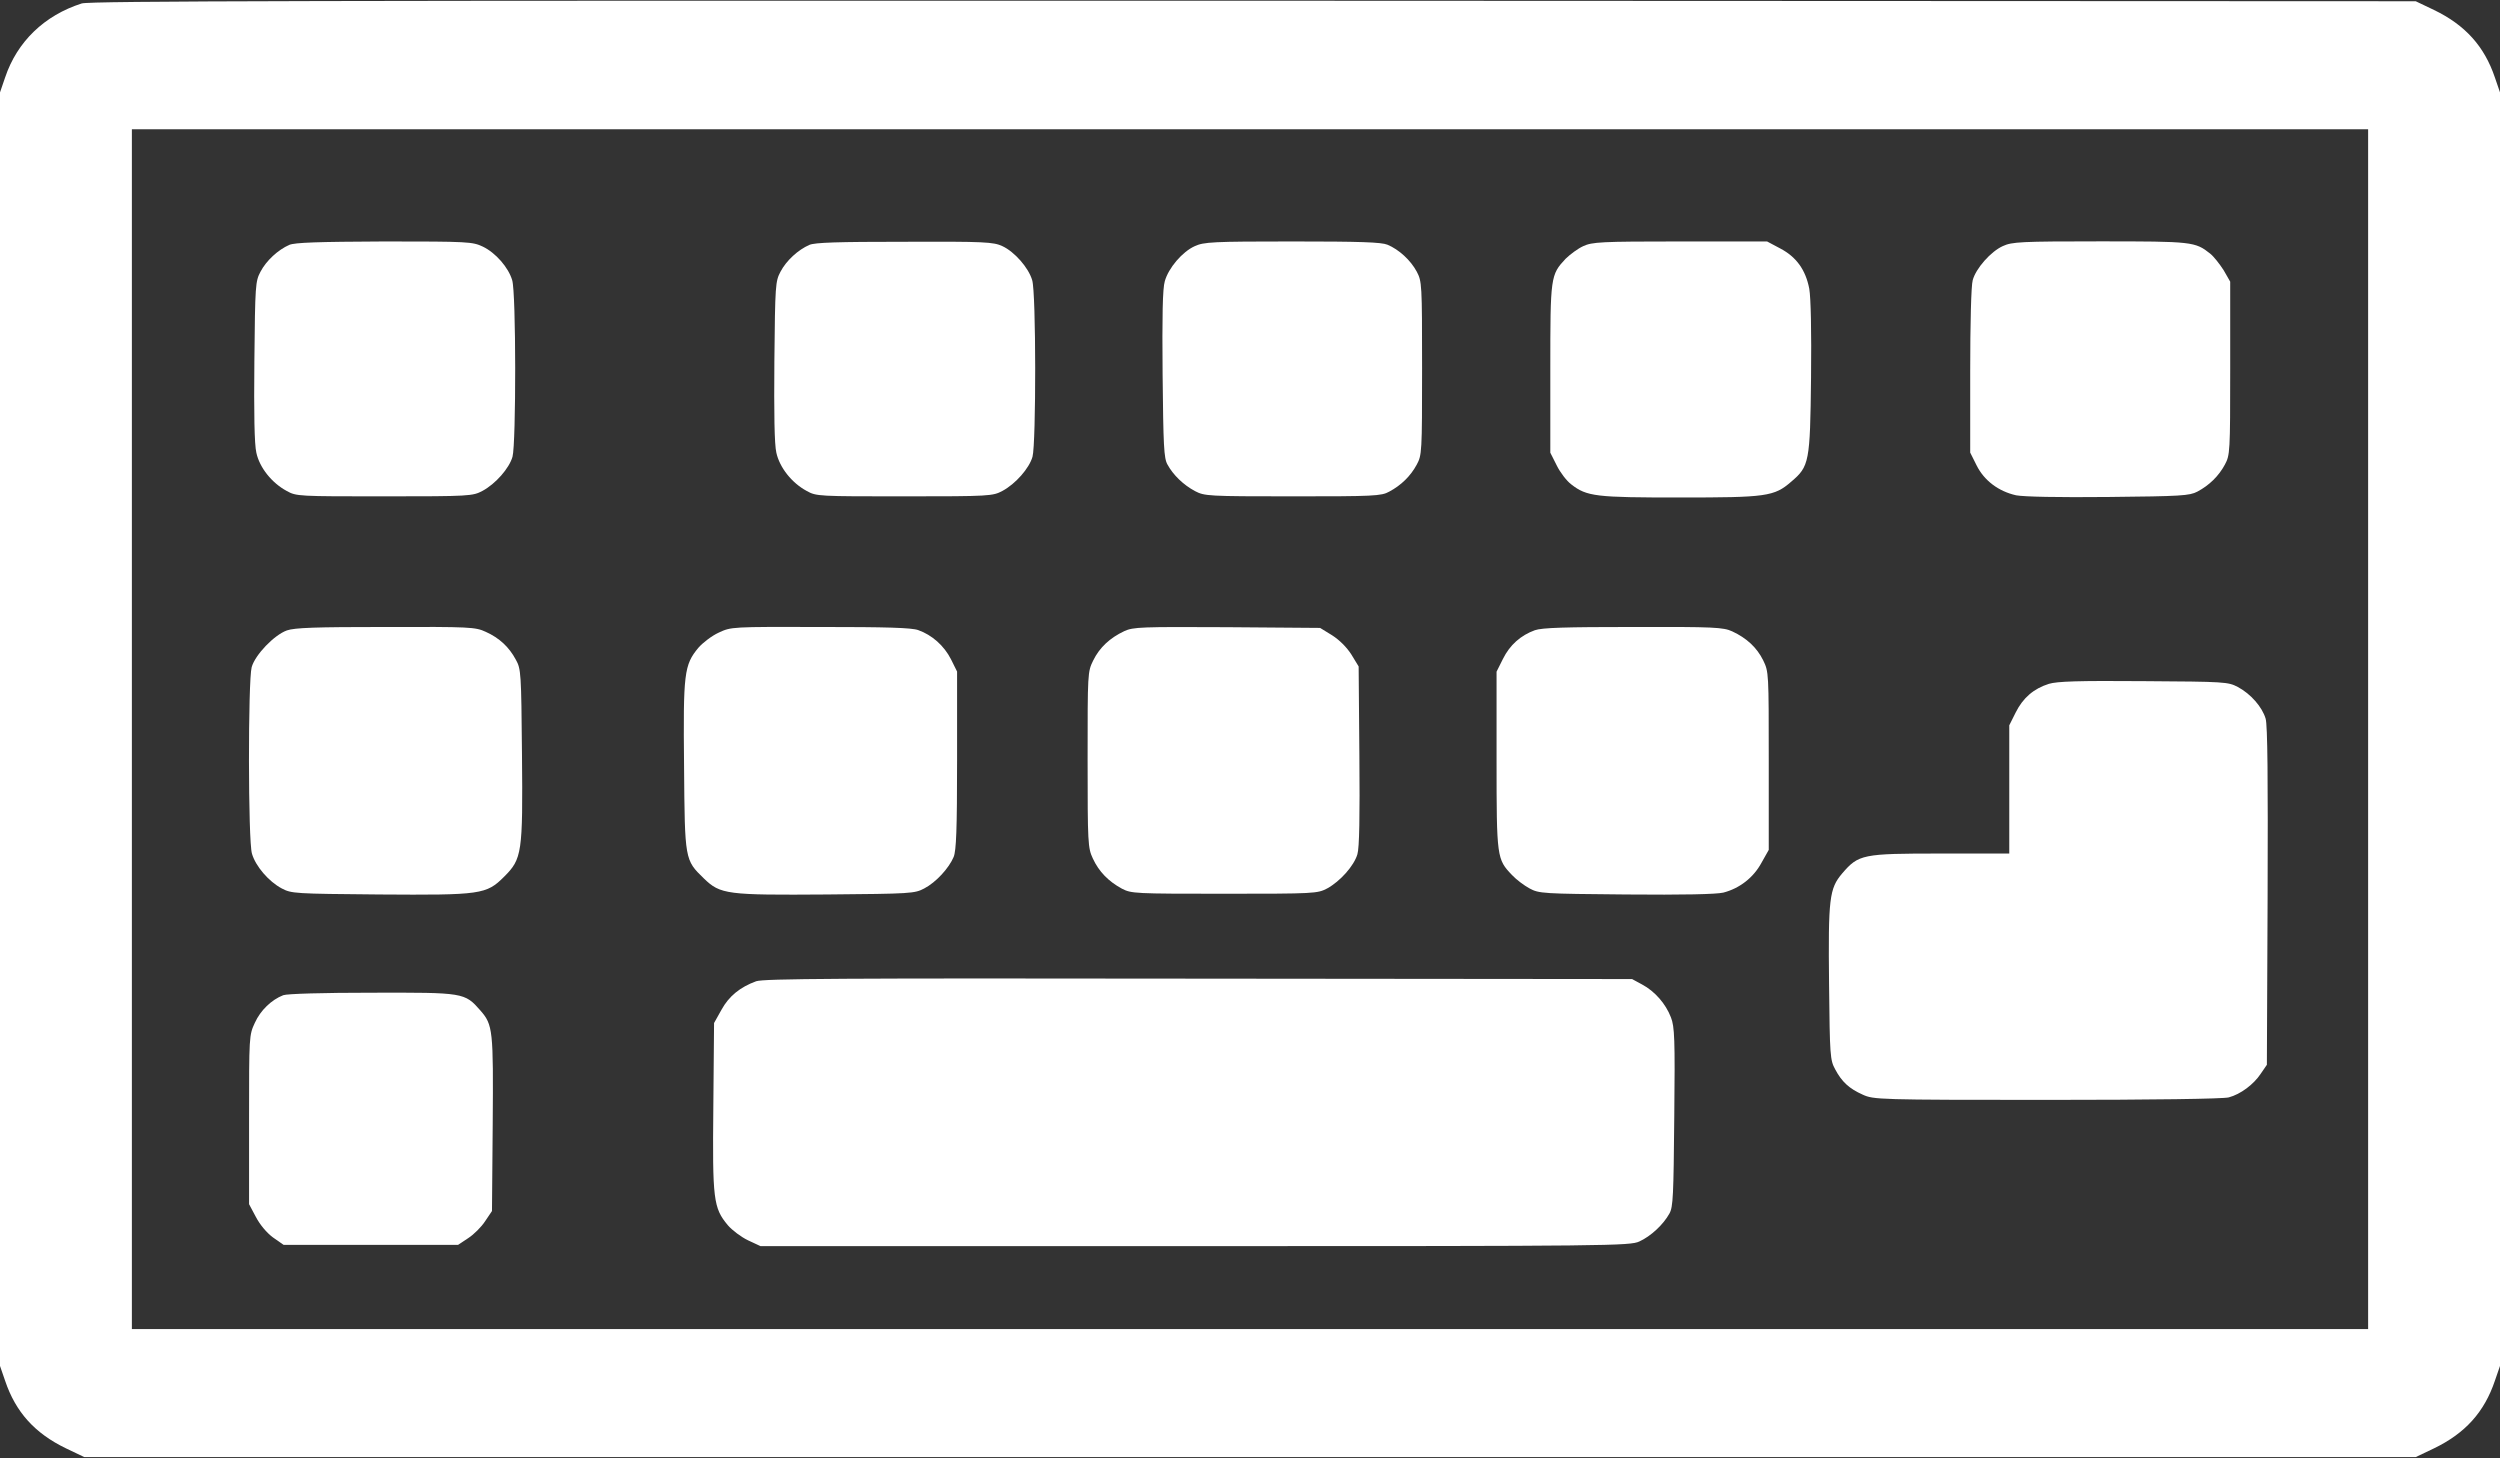 <svg width="24" height="14" viewBox="0 0 24 14" fill="none" xmlns="http://www.w3.org/2000/svg">
<rect x="0" y="0" width="24" height="14" fill="#333333" stroke="none"/>
<path d="M0.785 0.033C0.427 0.147 0.164 0.4 0.049 0.744L0 0.887V7V13.113L0.049 13.255C0.15 13.555 0.333 13.759 0.633 13.904L0.809 13.988H12H23.191L23.367 13.904C23.667 13.759 23.85 13.555 23.951 13.255L24 13.113V7V0.887L23.951 0.744C23.85 0.445 23.667 0.241 23.367 0.096L23.191 0.012L12.035 0.007C3.061 0.005 0.86 0.009 0.785 0.033ZM22.734 7V12.759H12H1.266V7V1.241H12H22.734V7Z" fill="white"/>
<path d="M2.777 2.351C2.67 2.398 2.557 2.501 2.501 2.608C2.452 2.7 2.449 2.733 2.442 3.465C2.437 3.969 2.442 4.266 2.461 4.346C2.491 4.488 2.609 4.636 2.752 4.713C2.845 4.765 2.864 4.765 3.691 4.765C4.514 4.765 4.537 4.762 4.631 4.713C4.758 4.645 4.889 4.495 4.92 4.385C4.955 4.259 4.955 2.807 4.917 2.69C4.882 2.569 4.758 2.426 4.634 2.367C4.535 2.321 4.498 2.318 3.689 2.318C3.049 2.321 2.831 2.328 2.777 2.351Z" fill="white"/>
<path d="M7.77 2.351C7.662 2.398 7.549 2.501 7.493 2.608C7.444 2.7 7.441 2.733 7.434 3.465C7.43 3.969 7.434 4.266 7.453 4.346C7.484 4.488 7.601 4.636 7.744 4.713C7.837 4.765 7.856 4.765 8.684 4.765C9.506 4.765 9.53 4.762 9.623 4.713C9.75 4.645 9.881 4.495 9.912 4.385C9.947 4.259 9.947 2.807 9.909 2.69C9.874 2.569 9.738 2.416 9.623 2.363C9.537 2.323 9.455 2.318 8.684 2.321C8.039 2.321 7.823 2.328 7.77 2.351Z" fill="white"/>
<path d="M11.47 2.363C11.351 2.416 11.217 2.573 11.182 2.7C11.161 2.768 11.156 3.037 11.161 3.594C11.168 4.282 11.173 4.399 11.208 4.46C11.262 4.559 11.36 4.655 11.473 4.715C11.564 4.762 11.592 4.765 12.41 4.765C13.188 4.765 13.261 4.762 13.336 4.72C13.451 4.659 13.542 4.57 13.601 4.46C13.65 4.369 13.652 4.343 13.652 3.536C13.652 2.723 13.65 2.702 13.601 2.608C13.542 2.498 13.43 2.395 13.319 2.349C13.261 2.325 13.057 2.318 12.405 2.318C11.641 2.318 11.557 2.323 11.47 2.363Z" fill="white"/>
<path d="M15.199 2.363C15.148 2.386 15.073 2.442 15.03 2.484C14.885 2.639 14.883 2.655 14.883 3.543V4.346L14.944 4.467C14.977 4.535 15.04 4.617 15.084 4.65C15.234 4.767 15.321 4.776 16.125 4.776C16.957 4.776 17.032 4.767 17.196 4.624C17.369 4.477 17.377 4.439 17.386 3.627C17.391 3.177 17.384 2.859 17.369 2.772C17.334 2.59 17.245 2.466 17.088 2.384L16.964 2.318H16.127C15.366 2.318 15.286 2.323 15.199 2.363Z" fill="white"/>
<path d="M19.228 2.362C19.113 2.413 18.968 2.577 18.938 2.69C18.923 2.739 18.914 3.113 18.914 3.561V4.345L18.975 4.467C19.048 4.614 19.186 4.717 19.355 4.755C19.43 4.769 19.756 4.776 20.243 4.771C20.939 4.764 21.019 4.759 21.094 4.72C21.209 4.659 21.3 4.57 21.359 4.46C21.408 4.368 21.41 4.343 21.41 3.535V2.704L21.347 2.594C21.309 2.535 21.253 2.463 21.218 2.435C21.073 2.32 21.047 2.317 20.159 2.317C19.399 2.317 19.315 2.322 19.228 2.362Z" fill="white"/>
<path d="M2.754 6.052C2.632 6.096 2.449 6.286 2.416 6.405C2.381 6.534 2.381 8.077 2.419 8.196C2.454 8.316 2.58 8.463 2.705 8.529C2.798 8.578 2.824 8.58 3.64 8.587C4.62 8.594 4.669 8.587 4.84 8.416C5.011 8.245 5.02 8.191 5.011 7.241C5.004 6.459 5.002 6.422 4.952 6.333C4.887 6.211 4.793 6.124 4.664 6.066C4.563 6.019 4.514 6.017 3.703 6.019C3.026 6.019 2.829 6.026 2.754 6.052Z" fill="white"/>
<path d="M6.9 6.073C6.834 6.103 6.748 6.169 6.705 6.218C6.567 6.384 6.558 6.461 6.567 7.356C6.574 8.259 6.574 8.255 6.757 8.433C6.916 8.587 6.977 8.594 7.938 8.587C8.749 8.58 8.78 8.578 8.873 8.529C8.986 8.47 9.11 8.334 9.155 8.227C9.18 8.166 9.188 7.967 9.188 7.297V6.447L9.129 6.328C9.063 6.199 8.948 6.096 8.815 6.049C8.752 6.026 8.51 6.019 7.875 6.019C7.024 6.017 7.02 6.017 6.9 6.073Z" fill="white"/>
<path d="M10.793 6.059C10.655 6.124 10.556 6.216 10.495 6.34C10.441 6.45 10.441 6.457 10.441 7.292C10.441 8.1 10.444 8.14 10.491 8.241C10.549 8.367 10.641 8.461 10.77 8.531C10.861 8.578 10.887 8.58 11.754 8.58C12.623 8.58 12.647 8.578 12.741 8.529C12.865 8.461 12.998 8.313 13.031 8.201C13.05 8.14 13.055 7.838 13.05 7.255L13.043 6.398L12.973 6.283C12.928 6.213 12.858 6.143 12.787 6.098L12.673 6.028L11.78 6.021C10.952 6.017 10.88 6.019 10.793 6.059Z" fill="white"/>
<path d="M14.735 6.05C14.599 6.099 14.494 6.192 14.428 6.326L14.367 6.448V7.297C14.367 8.236 14.37 8.248 14.515 8.4C14.557 8.445 14.632 8.501 14.684 8.529C14.775 8.578 14.808 8.58 15.609 8.587C16.16 8.592 16.477 8.585 16.544 8.569C16.699 8.529 16.833 8.426 16.91 8.283L16.98 8.159V7.304C16.98 6.457 16.98 6.45 16.927 6.34C16.866 6.216 16.767 6.125 16.629 6.061C16.544 6.022 16.458 6.017 15.68 6.019C15.026 6.019 14.803 6.026 14.735 6.05Z" fill="white"/>
<path d="M19.669 6.565C19.523 6.611 19.42 6.7 19.35 6.841L19.289 6.963V7.578V8.194H18.628C17.878 8.194 17.843 8.201 17.684 8.386C17.562 8.531 17.55 8.622 17.559 9.447C17.566 10.137 17.569 10.177 17.618 10.266C17.681 10.385 17.752 10.451 17.883 10.509C17.986 10.556 18.028 10.559 19.652 10.559C20.667 10.559 21.347 10.549 21.396 10.535C21.509 10.505 21.635 10.411 21.703 10.308L21.762 10.222L21.769 8.606C21.773 7.482 21.769 6.96 21.75 6.899C21.717 6.787 21.607 6.661 21.483 6.595C21.389 6.546 21.361 6.544 20.578 6.539C19.948 6.534 19.748 6.541 19.669 6.565Z" fill="white"/>
<path d="M7.259 9.42C7.104 9.477 6.998 9.563 6.926 9.694L6.855 9.821L6.848 10.624C6.839 11.518 6.848 11.595 6.987 11.762C7.029 11.811 7.116 11.876 7.181 11.907L7.301 11.963H11.473C15.462 11.963 15.649 11.96 15.738 11.918C15.846 11.869 15.968 11.757 16.027 11.649C16.062 11.586 16.066 11.478 16.073 10.722C16.081 9.971 16.076 9.856 16.041 9.767C15.991 9.636 15.886 9.516 15.764 9.451L15.668 9.399L11.508 9.395C8.048 9.39 7.334 9.395 7.259 9.42Z" fill="white"/>
<path d="M2.719 9.554C2.606 9.598 2.501 9.699 2.447 9.818C2.391 9.938 2.391 9.945 2.391 10.748V11.56L2.456 11.682C2.494 11.755 2.559 11.834 2.62 11.879L2.723 11.951H3.56H4.397L4.495 11.886C4.549 11.851 4.622 11.778 4.657 11.724L4.723 11.626L4.73 10.795C4.737 9.886 4.732 9.839 4.612 9.701C4.46 9.528 4.455 9.528 3.57 9.53C3.108 9.53 2.754 9.54 2.719 9.554Z" fill="white"/>
</svg>
